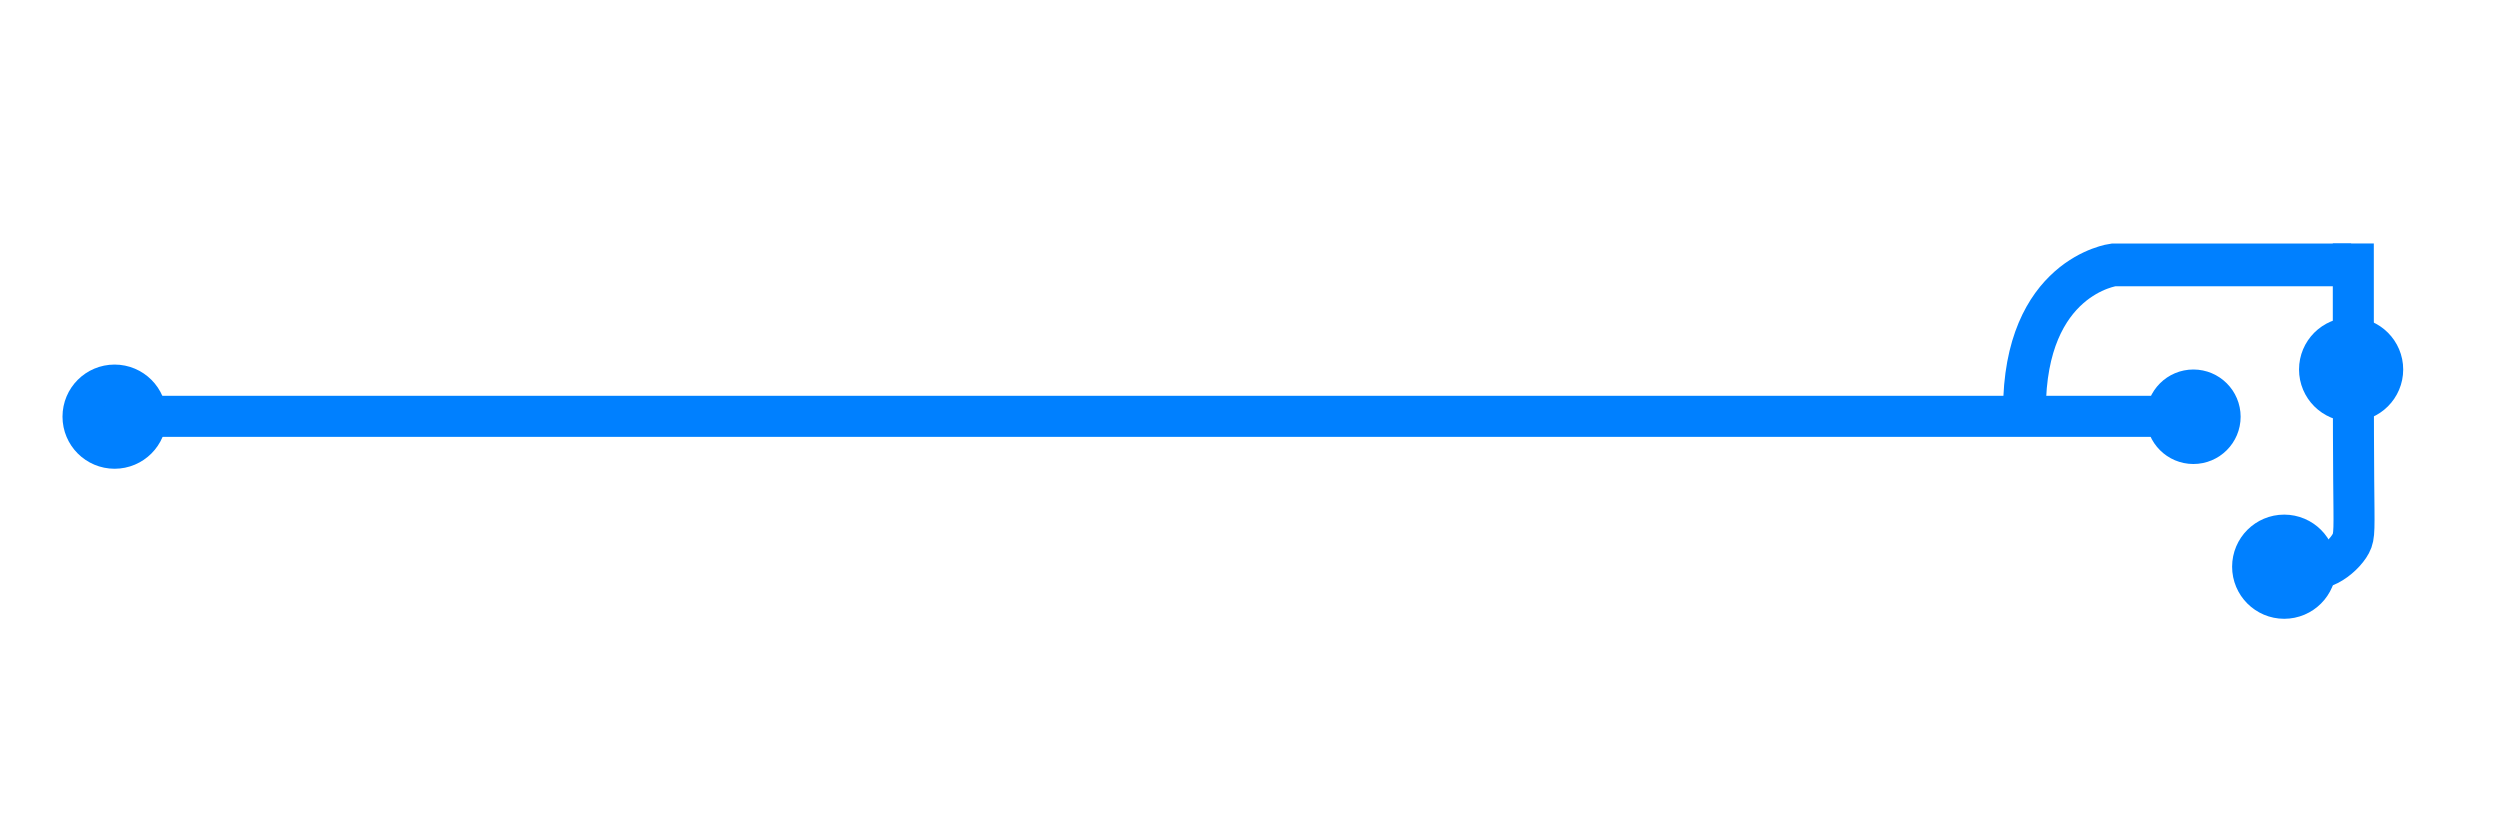 <?xml version="1.0" encoding="UTF-8" standalone="no"?>
<!-- Created with Inkscape (http://www.inkscape.org/) -->

<svg
   width="600"
   height="200"
   viewBox="0 0 158.75 52.917"
   version="1.1"
   id="svg553"
   inkscape:version="1.2.2 (b0a8486541, 2022-12-01)"
   sodipodi:docname="semicolon.svg"
   xmlns:inkscape="http://www.inkscape.org/namespaces/inkscape"
   xmlns:sodipodi="http://sodipodi.sourceforge.net/DTD/sodipodi-0.dtd"
   xmlns="http://www.w3.org/2000/svg"
   xmlns:svg="http://www.w3.org/2000/svg"
   xmlns:rdf="http://www.w3.org/1999/02/22-rdf-syntax-ns#"
   xmlns:cc="http://creativecommons.org/ns#">
  <sodipodi:namedview
     id="namedview555"
     pagecolor="#ffffff"
     bordercolor="#000000"
     borderopacity="0.25"
     inkscape:showpageshadow="2"
     inkscape:pageopacity="0.0"
     inkscape:pagecheckerboard="true"
     inkscape:deskcolor="#d1d1d1"
     inkscape:document-units="mm"
     showgrid="false"
     showborder="true"
     inkscape:zoom="3.8061166"
     inkscape:cx="487.11066"
     inkscape:cy="127.42647"
     inkscape:window-width="1920"
     inkscape:window-height="1017"
     inkscape:window-x="0"
     inkscape:window-y="0"
     inkscape:window-maximized="1"
     inkscape:current-layer="layer1" />
  <defs
     id="defs550">
    <inkscape:path-effect
       effect="bspline"
       id="path-effect15297"
       is_visible="true"
       lpeversion="1"
       weight="33.333"
       steps="2"
       helper_size="0"
       apply_no_weight="true"
       apply_with_weight="true"
       only_selected="false" />
  </defs>
  <g
     inkscape:label="Layer 1"
     inkscape:groupmode="layer"
     id="layer1">
    <path
       style="fill:#0080ff;stroke:#0080ff;stroke-width:2.605"
       d="m 7.337,26.438 c 133.199,0 131.942,0 131.942,0"
       id="path790" />
    <ellipse
       style="fill:#0080ff;stroke:#0080ff;stroke-width:2.139"
       id="path854"
       cx="139.28"
       cy="26.464"
       rx="1.931"
       ry="1.931" />
    <ellipse
       style="fill:#0080ff;stroke:#0080ff;stroke-width:2.358"
       id="path854-3"
       cx="7.276"
       cy="26.458"
       rx="2.129"
       ry="2.129" />
    <path
       style="fill:none;fill-opacity:1;stroke:#0080ff;stroke-width:2.717"
       d="m 128.554,26.046 c 0,-8.492 5.652,-9.225 5.652,-9.225 h 15.09"
       id="path1710" />
    <ellipse
       style="fill:#0080ff;fill-opacity:1;stroke:#0080ff;stroke-width:2.581"
       id="path2617-6"
       cx="145.047"
       cy="35.986"
       rx="2.017"
       ry="2.017" />
    <ellipse
       style="fill:#0080ff;fill-opacity:1;stroke:#0080ff;stroke-width:2.581"
       id="path2617-6-7"
       cx="149.296"
       cy="23.464"
       rx="2.017"
       ry="2.017" />
    <path
       style="fill:none;stroke:#0080ff;stroke-width:2.605"
       d="m 149.435,15.462 c 0,5.914 0,11.828 0.025,14.992 0.025,3.164 0.075,3.576 -0.183,4.062 -0.258,0.486 -0.825,1.045 -1.419,1.347 -0.594,0.302 -1.217,0.346 -1.84,0.391"
       id="path15295"
       inkscape:path-effect="#path-effect15297"
       inkscape:original-d="m 149.43451,15.46238 c 2.6e-4,5.91427 2.6e-4,11.828277 0,17.742016 0.0503,0.413233 0.10023,0.826186 0.14995,1.238882 -0.56612,0.559294 -1.13248,1.118293 -1.69916,1.67709 -0.62252,0.04471 -1.24526,0.08915 -1.86824,0.133328"
       sodipodi:nodetypes="ccccc" />
  </g>
</svg>
